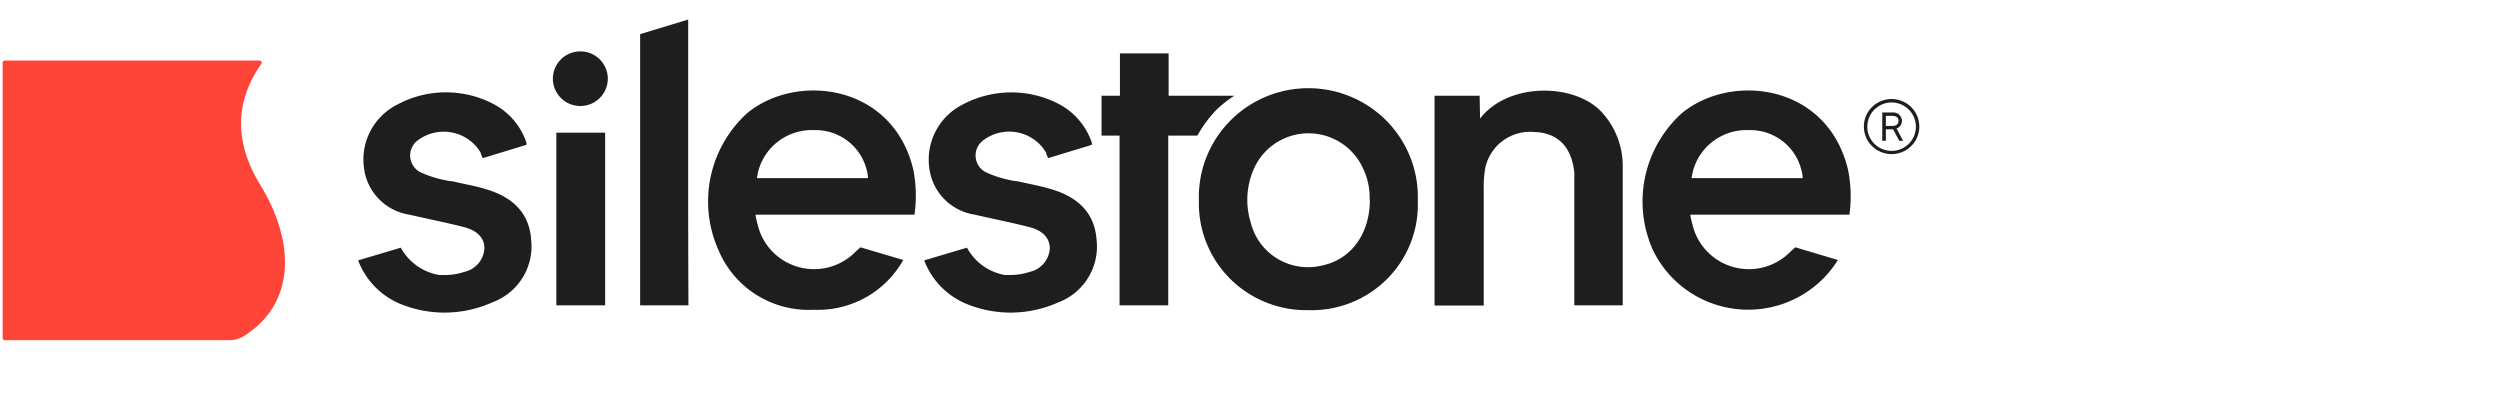 <svg width="257" height="43" fill="none" xmlns="http://www.w3.org/2000/svg"><path d="M145.749 20.659a10.774 10.774 0 01-.747 4.344 10.844 10.844 0 01-2.425 3.69 10.927 10.927 0 01-3.703 2.427 10.982 10.982 0 01-4.369.762 11.095 11.095 0 01-4.359-.795 11.04 11.04 0 01-3.693-2.436 10.963 10.963 0 01-2.43-3.683 10.889 10.889 0 01-.775-4.335c-.052-1.5.201-2.995.743-4.396a11.186 11.186 0 012.413-3.759 11.256 11.256 0 013.698-2.523 11.321 11.321 0 018.793 0 11.256 11.256 0 013.698 2.523 11.168 11.168 0 012.412 3.759c.543 1.4.796 2.896.744 4.396v.026zm-4.952-.13a6.85 6.85 0 00-.67-3.198 6.105 6.105 0 00-2.218-2.61 6.16 6.16 0 00-6.599-.117 6.105 6.105 0 00-2.309 2.531 7.858 7.858 0 00-.42 5.755c.19.769.532 1.492 1.004 2.13a6.052 6.052 0 003.975 2.38c.788.118 1.591.08 2.364-.111 2.955-.614 4.899-3.237 4.899-6.76h-.026zm11.349-8.341c2.982-3.837 9.97-3.64 12.636-.522a8.16 8.16 0 012.036 5.456v14.264h-4.978V17.735c-.276-2.61-1.668-4.072-4.072-4.163a4.738 4.738 0 00-3.343.948 4.682 4.682 0 00-1.78 2.967c-.098.7-.137 1.408-.118 2.114v11.811h-5.057V9.84h4.637s.039 1.801.039 2.35zm-81.4-6.055V2.009l-4.94 1.5v27.877h4.966c-.04-8.104-.026-17.148-.026-25.253z" fill="#1E1E1C"/><path d="M120.134 9.84V5.492h-5.004V9.84h-1.892v4.098h1.852v17.45h5.005v-17.45h2.995a12.88 12.88 0 011.97-2.662 12.569 12.569 0 011.826-1.436h-6.752zM54.602 24.652c-.17-2.61-1.734-4.359-4.703-5.22-1.064-.327-2.18-.51-3.257-.77a11.245 11.245 0 01-3.494-.992 1.953 1.953 0 01-.975-1.511 1.934 1.934 0 01.686-1.66 4.424 4.424 0 013.563-.887 4.429 4.429 0 011.733.725c.518.362.952.831 1.271 1.375v.105c.106.208.198.443.198.443l.21-.065 4.282-1.305a.824.824 0 000-.222 6.966 6.966 0 00-3.27-3.915 10.562 10.562 0 00-10.01 0 6.35 6.35 0 00-2.76 2.72 6.294 6.294 0 00-.655 3.805 5.506 5.506 0 001.522 3.173 5.568 5.568 0 003.14 1.617c1.905.444 3.836.81 5.715 1.305 1.313.365 1.983 1.122 1.996 2.101a2.6 2.6 0 01-.594 1.578 2.63 2.63 0 01-1.442.889 6.206 6.206 0 01-1.904.326h-.71a5.562 5.562 0 01-2.295-.952 5.52 5.52 0 01-1.645-1.854l-4.388 1.305a7.824 7.824 0 001.752 2.734 7.884 7.884 0 002.715 1.795 11.996 11.996 0 009.286-.196 6.166 6.166 0 003.14-2.53 6.102 6.102 0 00.893-3.917zm58.125 0c-.184-2.61-1.734-4.359-4.716-5.22-1.064-.326-2.167-.51-3.258-.77a11.17 11.17 0 01-3.481-.992 1.939 1.939 0 01-.288-3.171 4.408 4.408 0 013.564-.894 4.385 4.385 0 013.003 2.107v.105c.105.209.197.444.197.444l.197-.066 4.296-1.305a2.053 2.053 0 000-.222 7.074 7.074 0 00-3.271-3.915 10.642 10.642 0 00-10.022 0 6.376 6.376 0 00-2.755 2.722 6.32 6.32 0 00-.66 3.803 5.507 5.507 0 001.527 3.177 5.568 5.568 0 003.149 1.613c1.904.444 3.822.81 5.713 1.305 1.314.366 1.971 1.123 1.997 2.101a2.596 2.596 0 01-.595 1.579 2.627 2.627 0 01-1.441.888 6.356 6.356 0 01-1.905.326h-.709a5.541 5.541 0 01-2.253-.965 5.498 5.498 0 01-1.609-1.84l-4.4 1.304a7.826 7.826 0 001.757 2.736 7.885 7.885 0 002.722 1.793 11.968 11.968 0 009.274-.196 6.167 6.167 0 003.101-2.544 6.101 6.101 0 00.866-3.903zM93.89 17.448c-2.088-8.81-11.98-10.01-17.076-5.82a12.288 12.288 0 00-3.755 6.532 12.234 12.234 0 00.773 7.484 9.987 9.987 0 003.916 4.66 10.085 10.085 0 005.91 1.539 10.09 10.09 0 005.327-1.262 10.003 10.003 0 003.868-3.854l-4.4-1.305s-.29.261-.553.509a5.96 5.96 0 01-2.688 1.54 5.987 5.987 0 01-3.103-.014 5.958 5.958 0 01-2.674-1.565 5.902 5.902 0 01-1.518-2.689c-.302-1.096-.236-1.135-.236-1.135h16.327a13.85 13.85 0 00-.118-4.62zm-4.663.861H77.813s0-.104.144-.744a5.664 5.664 0 012.13-3.095 5.727 5.727 0 013.61-1.094 5.435 5.435 0 013.45 1.119 5.374 5.374 0 011.962 3.031c.074.255.113.518.118.783zm100.75-.861c-2.089-8.81-11.967-10.01-17.076-5.82a12.267 12.267 0 00-3.776 6.526 12.21 12.21 0 00.768 7.49 10.796 10.796 0 003.744 4.345 10.908 10.908 0 0011.083.63 10.821 10.821 0 004.219-3.892l-4.387-1.305s-.289.261-.552.509a5.96 5.96 0 01-2.688 1.54 5.988 5.988 0 01-3.103-.014 5.956 5.956 0 01-2.674-1.565 5.9 5.9 0 01-1.518-2.689c-.302-1.096-.236-1.135-.236-1.135h16.34a13.865 13.865 0 00-.144-4.62zm-4.663.861h-11.415s0-.104.144-.744a5.664 5.664 0 012.13-3.095 5.73 5.73 0 013.61-1.094 5.435 5.435 0 013.449 1.119 5.375 5.375 0 011.963 3.031c.073.255.114.518.119.783zM62.207 13.637H57.19v17.75h5.017v-17.75zm-2.547-2.741a2.815 2.815 0 002.823-2.806 2.815 2.815 0 00-2.824-2.806 2.815 2.815 0 00-2.824 2.806 2.815 2.815 0 002.824 2.806zm137.646 2.128a2.82 2.82 0 01-.486 1.57 2.849 2.849 0 01-1.282 1.037 2.869 2.869 0 01-3.102-.622 2.823 2.823 0 01-.612-3.085 2.832 2.832 0 011.05-1.269 2.862 2.862 0 014.219 1.281c.143.345.215.715.213 1.088zm-.354 0a2.465 2.465 0 00-.729-1.758 2.497 2.497 0 00-1.767-.73 2.507 2.507 0 00-1.768.73 2.49 2.49 0 00-.728 1.758 2.465 2.465 0 00.728 1.758 2.503 2.503 0 002.725.54 2.499 2.499 0 001.351-1.347c.125-.302.189-.625.188-.951zm-1.314 1.449h-.394l-.63-1.175h-.749v1.175h-.368v-2.91h1.038a.903.903 0 01.682.216.879.879 0 01.303.645.859.859 0 01-.552.796l.67 1.252zm-1.773-1.528h.67c.433 0 .63-.208.63-.521 0-.314-.197-.51-.63-.51h-.67v1.031z" fill="#1E1E1C"/><path d="M23.575 34.975a2.955 2.955 0 001.72-.574c4.966-3.263 5.137-9.384 1.459-15.4-2.93-4.79-2.338-8.94.105-12.425a.22.22 0 00-.058-.316.224.224 0 00-.113-.036H.496a.224.224 0 00-.224.222v28.308a.234.234 0 00.224.221h23.079z" fill="#FF4438"/></svg>